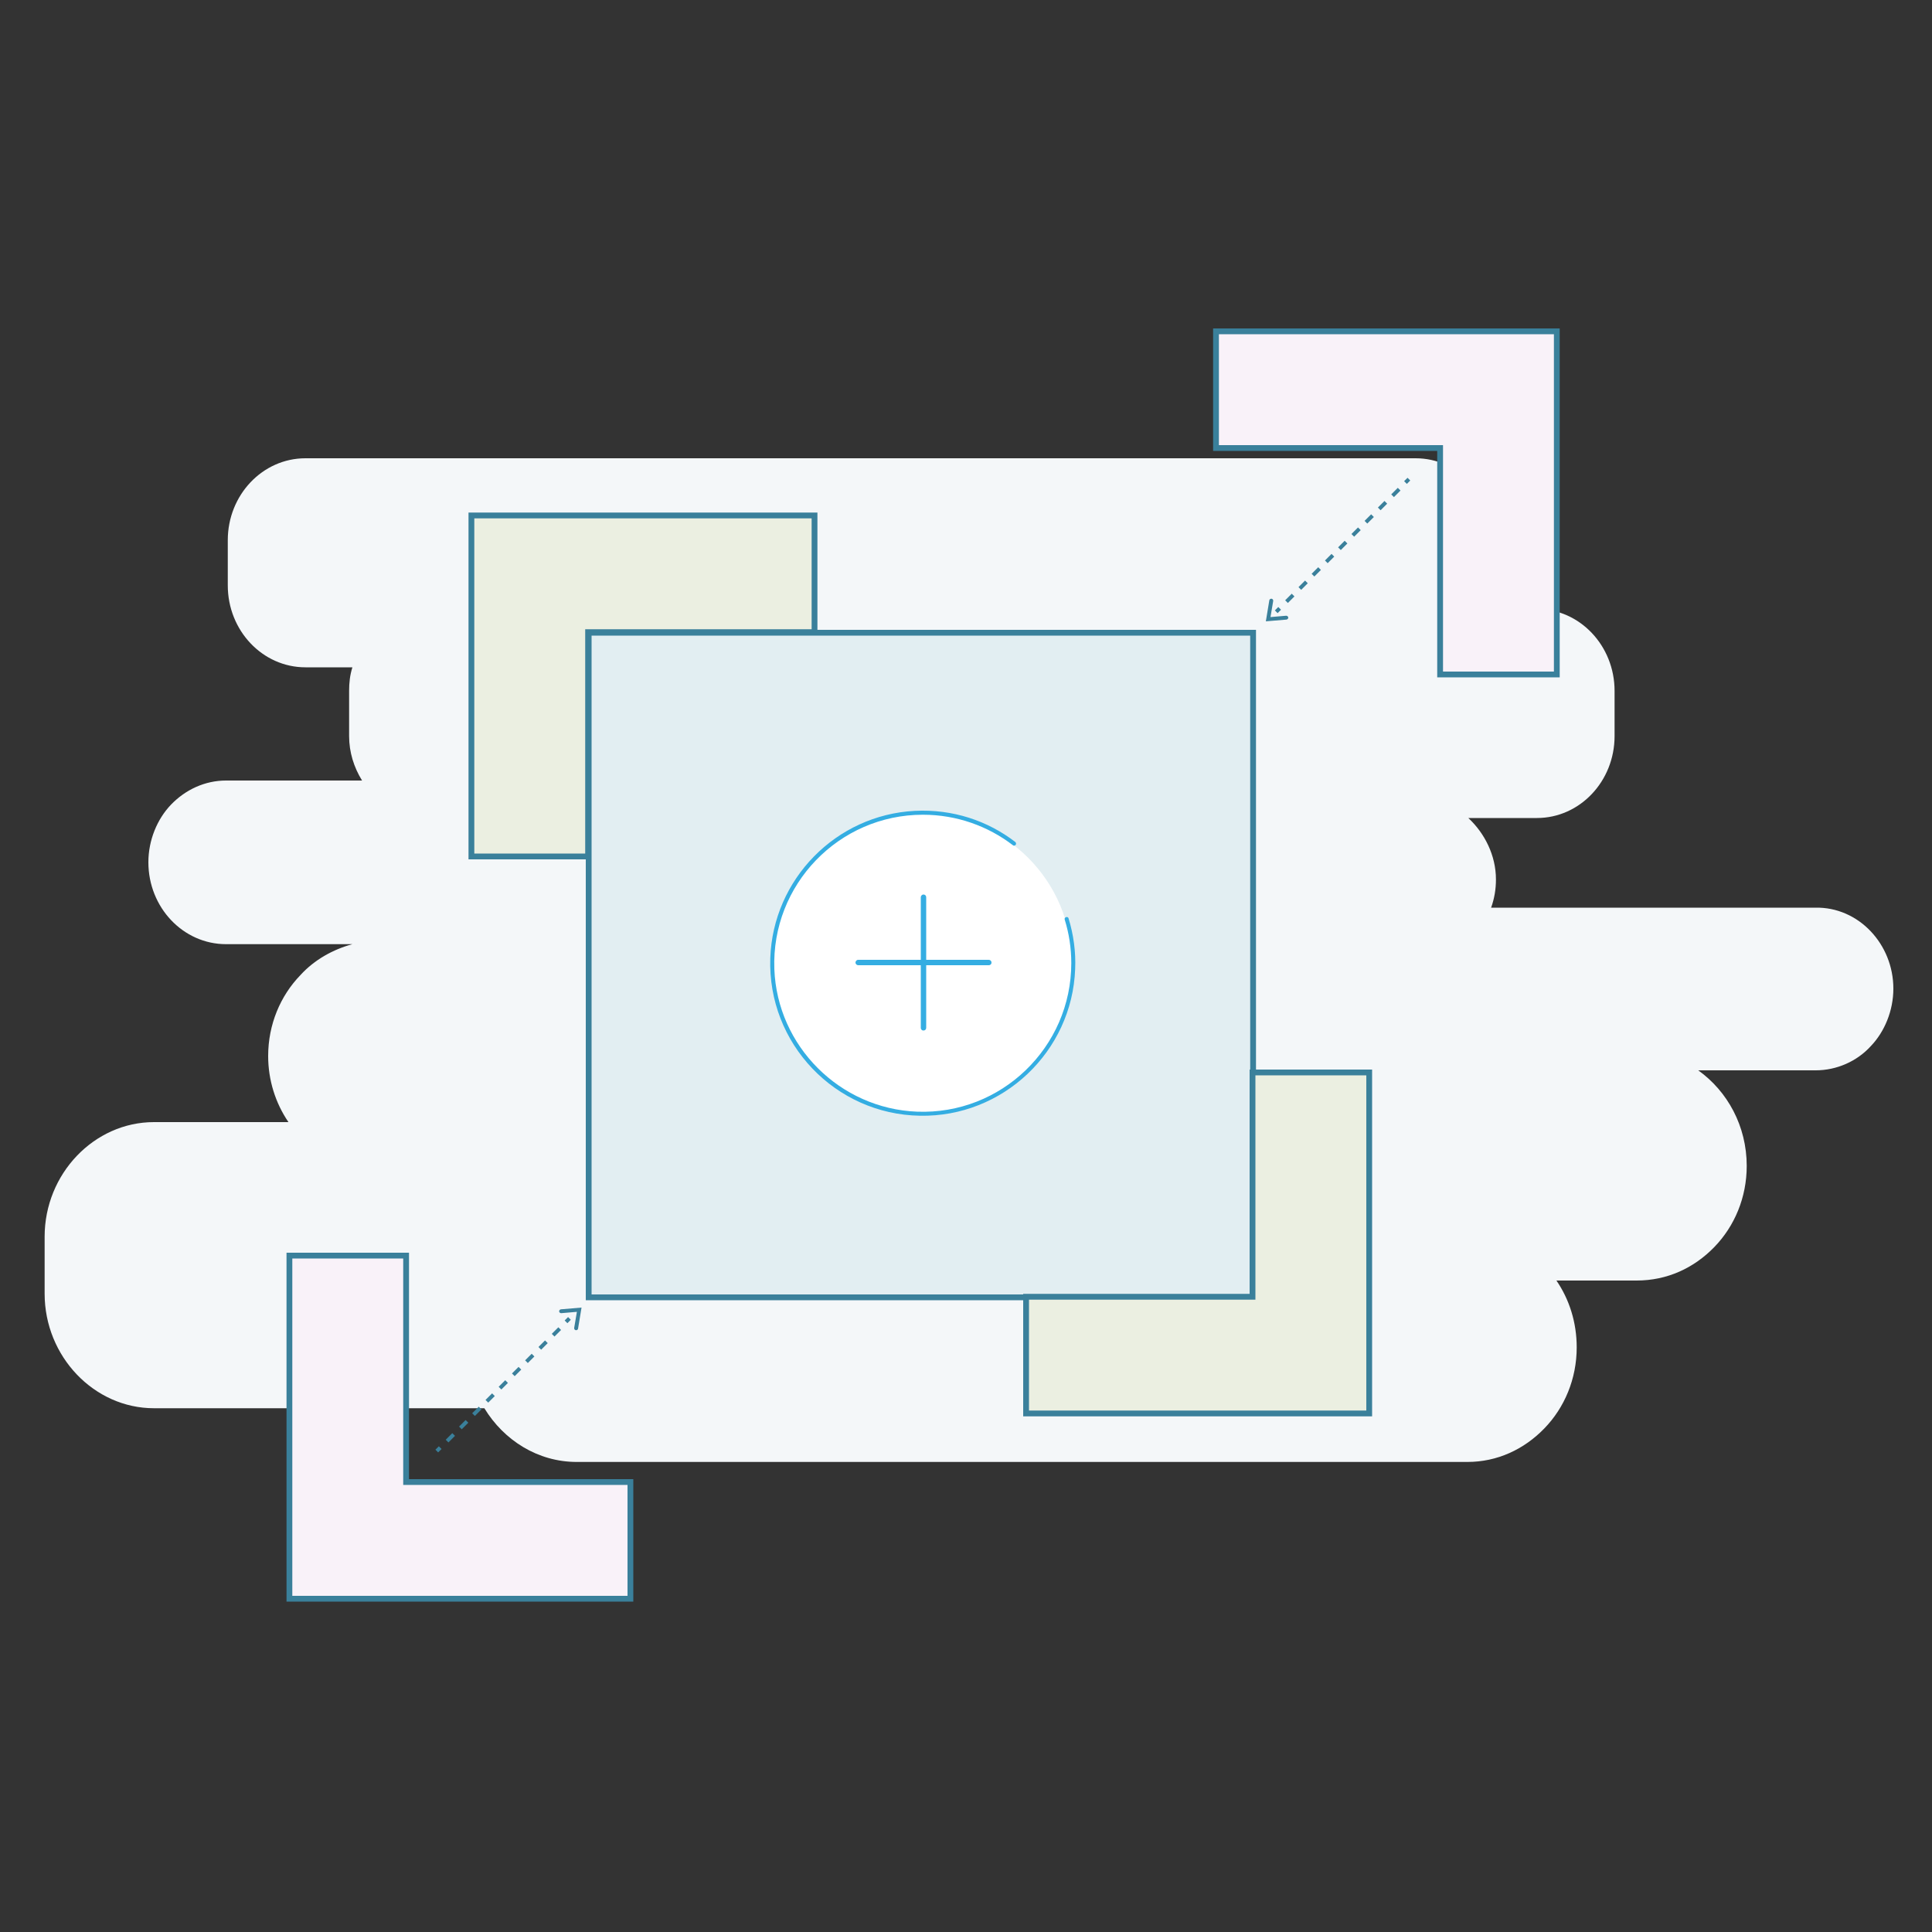 <?xml version="1.0" encoding="utf-8"?>
<!-- Generator: Adobe Illustrator 21.0.2, SVG Export Plug-In . SVG Version: 6.00 Build 0)  -->
<svg version="1.1" id="Layer_1" xmlns="http://www.w3.org/2000/svg" xmlns:xlink="http://www.w3.org/1999/xlink" x="0px" y="0px"
	 viewBox="0 0 1000 1000" enable-background="new 0 0 1000 1000" xml:space="preserve">
<rect x="0" y="0" width="1000" height="1000" fill="#333333" stroke="none"/>
<g>
	<g>
		<g>
			<path fill="#F4F7F9" d="M980,511.7c0,11.5-4.6,22.4-11.7,29.8c-7.1,7.8-17.6,12.5-28.5,12.5H879c15.1,10.8,25.1,28.8,25.1,49.5
				c0,16.3-6.3,31.2-16.8,42s-24.3,17.3-40.2,17.3h-41.5c6.7,9.8,10.5,21.7,10.5,34.6c0,16.3-6.3,31.2-16.8,42s-24.3,17.3-39.8,17.3
				h-461c-20.1,0-37.7-11.2-47.8-27.8h-171c-31,0-56.6-26.8-56.6-59.3v-29.5c0-32.5,25.6-59.3,56.6-59.3h69.6
				c-6.7-9.8-10.5-21.7-10.5-34.2c0-16.3,6.3-31.2,16.8-42c7.1-7.8,16.8-13.2,26.8-15.9H117c-22.2,0-40.2-19-40.2-42.4
				c0-11.5,4.6-22.4,11.7-29.8C96,408.7,106.1,404,117,404h70.4c-4.2-6.8-6.7-14.6-6.7-23v-23.4c0-4.1,0.4-8.1,1.7-12.2h-24.3
				c-22.2,0-40.2-19-40.2-42.4v-23.4c0-23.4,18-42.4,40.2-42.4h574.6c22.2,0,40.2,19,40.2,42.4V303c0,4.1-0.4,8.1-1.7,12.2h24.3
				c22.2,0,40.2,19,40.2,42.4V381c0,23.4-18,42.4-40.2,42.4H760c8.4,7.8,14.3,19.3,14.3,31.8c0,5.1-0.8,9.8-2.5,14.6h167.7
				C962,469.3,980,488.7,980,511.7z"/>
		</g>
	</g>
</g>
<g>
	<g>
		<rect x="304.7" y="327.5" fill="#E2EEF2" width="343.9" height="343.9"/>
	</g>
	<g>
		<path fill="#3A809B" d="M647.1,329v341H306.2V329H647.1 M650.1,326H303.2v347h346.9V326L650.1,326z"/>
	</g>
</g>
<g>
	<g>
		<polygon fill="#EBEFE1" points="421.6,266.8 421.6,327.2 304.4,327.2 304.4,443.3 244,443.3 244,266.8 		"/>
		<path fill="#3A809B" d="M305.9,444.8h-63.4V265.3h180.6v63.4H305.9V444.8z M245.5,441.8h57.4V325.7h117.2v-57.4H245.5V441.8z"/>
	</g>
</g>
<g>
	<g>
		<polygon fill="#F9F2F9" points="149.8,649.9 210.2,649.9 210.2,767.1 326.3,767.1 326.3,827.5 149.8,827.5 		"/>
		<path fill="#3A809B" d="M327.8,829H148.3V648.4h63.4v117.2h116.1V829z M151.3,826h173.5v-57.4H208.7V651.4h-57.4V826z"/>
	</g>
</g>
<g>
	<g>
		<polygon fill="#F9F2F9" points="805.8,349.1 745.4,349.1 745.4,231.9 629.4,231.9 629.4,171.5 805.8,171.5 		"/>
		<path fill="#3A809B" d="M807.3,350.6h-63.4V233.4h-116V170h179.4V350.6z M746.9,347.6h57.4V173H630.9v57.4h116V347.6z"/>
	</g>
</g>
<g>
	<g>
		<polygon fill="#EBEFE1" points="531.1,731.6 531.1,671.2 648.3,671.2 648.3,555.1 708.7,555.1 708.7,731.6 		"/>
		<path fill="#3A809B" d="M710.2,733.1H529.6v-63.4h117.2V553.6h63.4V733.1z M532.6,730.1h174.6V556.6h-57.4v116.1H532.6V730.1z"/>
	</g>
</g>
<g>
	<g>
		<g>
			
				<rect x="225.8" y="749.2" transform="matrix(0.707 -0.707 0.707 0.707 -463.955 380.312)" fill="#3A809B" width="2.5" height="2"/>
		</g>
		<g>
			<path fill="#3A809B" d="M232.1,746.6l-1.4-1.4l3.4-3.4l1.4,1.4L232.1,746.6z M239,739.8l-1.4-1.4l3.4-3.4l1.4,1.4L239,739.8z
				 M245.8,732.9l-1.4-1.4l3.4-3.4l1.4,1.4L245.8,732.9z M252.7,726l-1.4-1.4l3.4-3.4l1.4,1.4L252.7,726z M259.5,719.2l-1.4-1.4
				l3.4-3.4l1.4,1.4L259.5,719.2z M266.4,712.3l-1.4-1.4l3.4-3.4l1.4,1.4L266.4,712.3z M273.2,705.5l-1.4-1.4l3.4-3.4l1.4,1.4
				L273.2,705.5z M280.1,698.6l-1.4-1.4l3.4-3.4l1.4,1.4L280.1,698.6z M287,691.8l-1.4-1.4l3.4-3.4l1.4,1.4L287,691.8z"/>
		</g>
		<g>
			
				<rect x="292.7" y="682.3" transform="matrix(0.707 -0.707 0.707 0.707 -397.056 408.023)" fill="#3A809B" width="2.5" height="2"/>
		</g>
	</g>
</g>
<g>
	<g>
		<g>
			
				<rect x="660.3" y="314.7" transform="matrix(0.707 -0.707 0.707 0.707 -29.455 560.288)" fill="#3A809B" width="2.5" height="2"/>
		</g>
		<g>
			<path fill="#3A809B" d="M666.6,312.1l-1.4-1.4l3.4-3.4l1.4,1.4L666.6,312.1z M673.5,305.3l-1.4-1.4l3.4-3.4l1.4,1.4L673.5,305.3z
				 M680.3,298.4l-1.4-1.4l3.4-3.4l1.4,1.4L680.3,298.4z M687.2,291.5l-1.4-1.4l3.4-3.4l1.4,1.4L687.2,291.5z M694,284.7l-1.4-1.4
				l3.4-3.4l1.4,1.4L694,284.7z M700.9,277.8l-1.4-1.4l3.4-3.4l1.4,1.4L700.9,277.8z M707.7,271l-1.4-1.4l3.4-3.4l1.4,1.4L707.7,271
				z M714.6,264.1l-1.4-1.4l3.4-3.4l1.4,1.4L714.6,264.1z M721.5,257.3l-1.4-1.4l3.4-3.4l1.4,1.4L721.5,257.3z"/>
		</g>
		<g>
			
				<rect x="727.2" y="247.8" transform="matrix(0.707 -0.707 0.707 0.707 37.444 587.999)" fill="#3A809B" width="2.5" height="2"/>
		</g>
	</g>
</g>
<g>
	<path fill="#3A809B" d="M298.2,688.5c-0.1,0-0.1,0-0.2,0c-0.5-0.1-0.9-0.6-0.8-1.2l1.4-8.3l-8.1,0.7c-0.6,0-1-0.4-1.1-0.9
		c0-0.6,0.4-1,0.9-1.1l10.7-0.9l-1.8,10.9C299.1,688.2,298.7,688.5,298.2,688.5z"/>
</g>
<g>
	<path fill="#3A809B" d="M655.2,321.6l1.8-10.9c0.1-0.5,0.6-0.9,1.2-0.8c0.5,0.1,0.9,0.6,0.8,1.2l-1.4,8.3l8.1-0.7
		c0.6,0,1,0.4,1.1,0.9s-0.4,1-0.9,1.1L655.2,321.6z"/>
</g>
<g>
	<g>
		<g>
			<circle fill="#FFFFFF" cx="477.6" cy="498.6" r="77.2"/>
		</g>
	</g>
	<g>
		<g>
			<path fill="#34ADE2" d="M476.2,577.5c-43.8-0.7-79-37.3-77.5-81.6c1.4-40.8,34-74.1,74.8-76.2c19.6-1,37.7,5.1,52,16.1
				c0.4,0.4,0.6,1,0.2,1.5l0,0c-0.4,0.4-1,0.6-1.4,0.2c-12.9-9.9-29.1-15.8-46.6-15.8c-43.4,0-78.5,36.1-76.9,79.9
				c1.5,39.9,33.9,72.2,73.8,73.8c43.7,1.7,79.9-33.4,79.9-76.9c0-7.9-1.2-15.4-3.4-22.5c-0.2-0.6,0.1-1.1,0.7-1.3l0,0
				c0.6-0.2,1.2,0.1,1.3,0.7c2.5,8.2,3.8,17.1,3.4,26.2C554.9,544.4,519,578.3,476.2,577.5z"/>
		</g>
	</g>
	<g>
		<g>
			<path fill="#34ADE2" d="M478,533.4c-0.4,0-0.7-0.1-1-0.4c-0.2-0.2-0.4-0.6-0.4-1v-32.4h-32.4c-0.7,0-1.4-0.6-1.4-1.4
				c0-0.7,0.6-1.4,1.4-1.4h32.4v-32.4c0-0.7,0.6-1.4,1.4-1.4s1.4,0.6,1.4,1.4v32.4h32.4c0.7,0,1.4,0.6,1.4,1.4c0,0.4-0.1,0.7-0.4,1
				c-0.2,0.2-0.6,0.4-1,0.4h-32.4V532C479.4,532.8,478.8,533.4,478,533.4z"/>
		</g>
	</g>
</g>
</svg>
